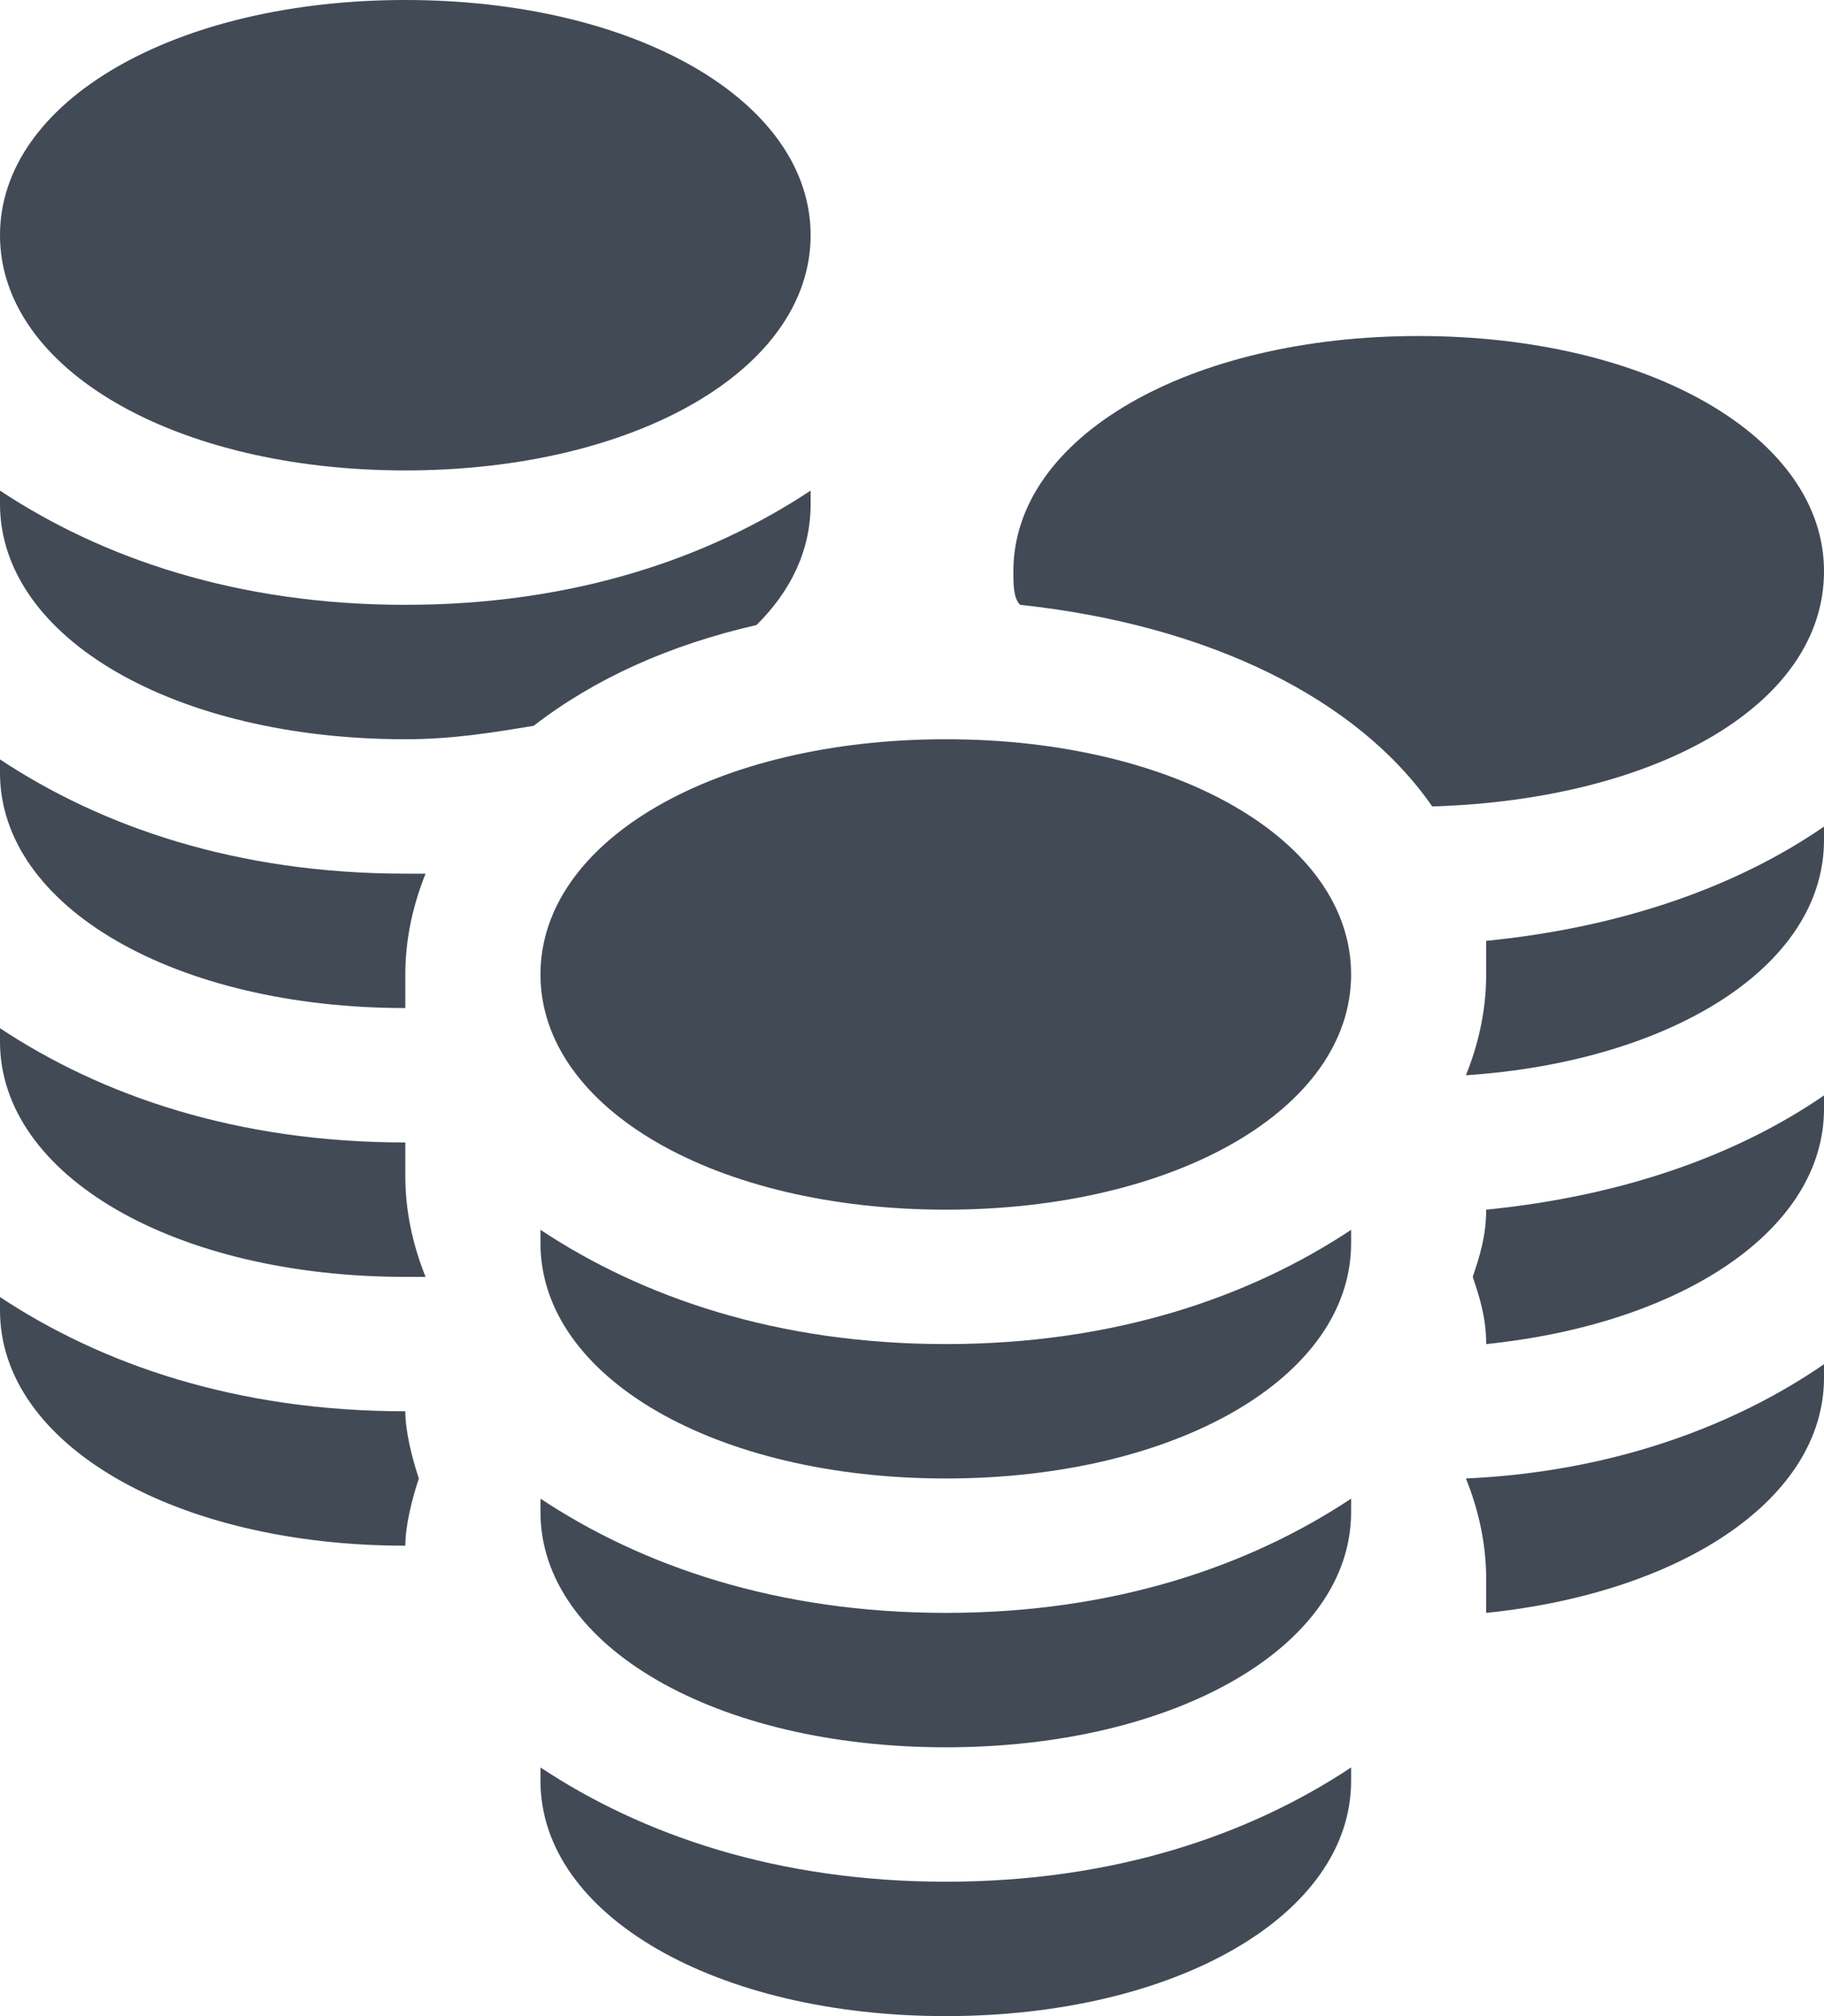 <?xml version="1.0" encoding="UTF-8" standalone="no"?>
<svg width="19px" height="21px" viewBox="0 0 19 21" version="1.1" xmlns="http://www.w3.org/2000/svg" xmlns:xlink="http://www.w3.org/1999/xlink">
    <!-- Generator: Sketch 43.2 (39069) - http://www.bohemiancoding.com/sketch -->
    <title>icon/change-price</title>
    <desc>Created with Sketch.</desc>
    <defs></defs>
    <g id="Symbols" stroke="none" stroke-width="1" fill="none" fill-rule="evenodd">
        <g id="icon/change-price" fill-rule="nonzero" fill="#424A56">
            <path d="M4.222,13.3 L4.433,13.3 C4.293,12.95 4.222,12.6 4.222,12.25 L4.222,11.9 L4.222,11.9 C2.463,11.9 1.056,11.41 0,10.71 L0,10.85 C0,12.25 1.83,13.3 4.222,13.3 Z" id="Shape"></path>
            <path d="M4.222,7.7 C4.715,7.7 5.137,7.63 5.559,7.56 C6.193,7.07 6.967,6.72 7.881,6.51 C8.233,6.16 8.444,5.74 8.444,5.25 L8.444,5.11 C7.389,5.81 5.981,6.3 4.222,6.3 C2.463,6.3 1.056,5.81 0,5.11 L0,5.25 C0,6.65 1.83,7.7 4.222,7.7 Z" id="Shape"></path>
            <path d="M4.222,4.9 C6.615,4.9 8.444,3.85 8.444,2.45 C8.444,1.05 6.615,0 4.222,0 C1.83,0 0,1.05 0,2.45 C0,3.85 1.83,4.9 4.222,4.9 Z" id="Shape"></path>
            <path d="M4.222,10.5 L4.222,10.5 L4.222,10.15 C4.222,9.8 4.293,9.45 4.433,9.1 L4.222,9.1 C2.463,9.1 1.056,8.61 0,7.91 L0,8.05 C0,9.45 1.83,10.5 4.222,10.5 Z" id="Shape"></path>
            <path d="M4.222,16.1 C4.222,15.89 4.293,15.61 4.363,15.4 C4.293,15.19 4.222,14.91 4.222,14.7 L4.222,14.7 C2.463,14.7 1.056,14.21 0,13.51 L0,13.65 C6.25014443e-16,15.05 1.83,16.1 4.222,16.1 L4.222,16.1 Z" id="Shape"></path>
            <path d="M9.852,19.6 C8.093,19.6 6.685,19.11 5.63,18.41 L5.63,18.55 C5.63,19.95 7.459,21 9.852,21 C12.244,21 14.074,19.95 14.074,18.55 L14.074,18.41 C13.019,19.11 11.611,19.6 9.852,19.6 Z" id="Shape"></path>
            <path d="M9.852,16.8 C8.093,16.8 6.685,16.31 5.63,15.61 L5.63,15.75 C5.63,17.15 7.459,18.2 9.852,18.2 C12.244,18.2 14.074,17.15 14.074,15.75 L14.074,15.61 C13.019,16.31 11.611,16.8 9.852,16.8 Z" id="Shape"></path>
            <path d="M9.852,14 C8.093,14 6.685,13.51 5.63,12.81 L5.63,12.95 C5.63,14.35 7.459,15.4 9.852,15.4 C12.244,15.4 14.074,14.35 14.074,12.95 L14.074,12.81 C13.019,13.51 11.611,14 9.852,14 Z" id="Shape"></path>
            <path d="M9.852,7.7 C7.459,7.7 5.63,8.75 5.63,10.15 C5.63,11.55 7.459,12.6 9.852,12.6 C12.244,12.6 14.074,11.55 14.074,10.15 C14.074,8.75 12.244,7.7 9.852,7.7 Z" id="Shape"></path>
            <path d="M14.919,8.4 C17.241,8.33 19,7.35 19,5.95 C19,4.55 17.17,3.5 14.778,3.5 C12.385,3.5 10.556,4.55 10.556,5.95 C10.556,6.09 10.556,6.23 10.626,6.3 C12.596,6.51 14.144,7.28 14.919,8.4 Z" id="Shape"></path>
            <path d="M15.481,12.6 C15.481,12.88 15.411,13.09 15.341,13.3 C15.411,13.51 15.481,13.72 15.481,14 C17.522,13.79 19,12.81 19,11.55 L19,11.41 C18.085,12.04 16.889,12.46 15.481,12.6 Z" id="Shape"></path>
            <path d="M15.481,9.8 L15.481,10.15 C15.481,10.5 15.411,10.85 15.27,11.2 C17.381,11.06 19,10.08 19,8.75 L19,8.61 C18.085,9.24 16.889,9.66 15.481,9.8 Z" id="Shape"></path>
            <path d="M15.27,15.4 L15.27,15.4 C15.411,15.75 15.481,16.1 15.481,16.45 L15.481,16.8 C17.522,16.59 19,15.61 19,14.35 L19,14.21 C18.085,14.84 16.819,15.33 15.27,15.4 Z" id="Shape"></path>
        </g>
    </g>
</svg>